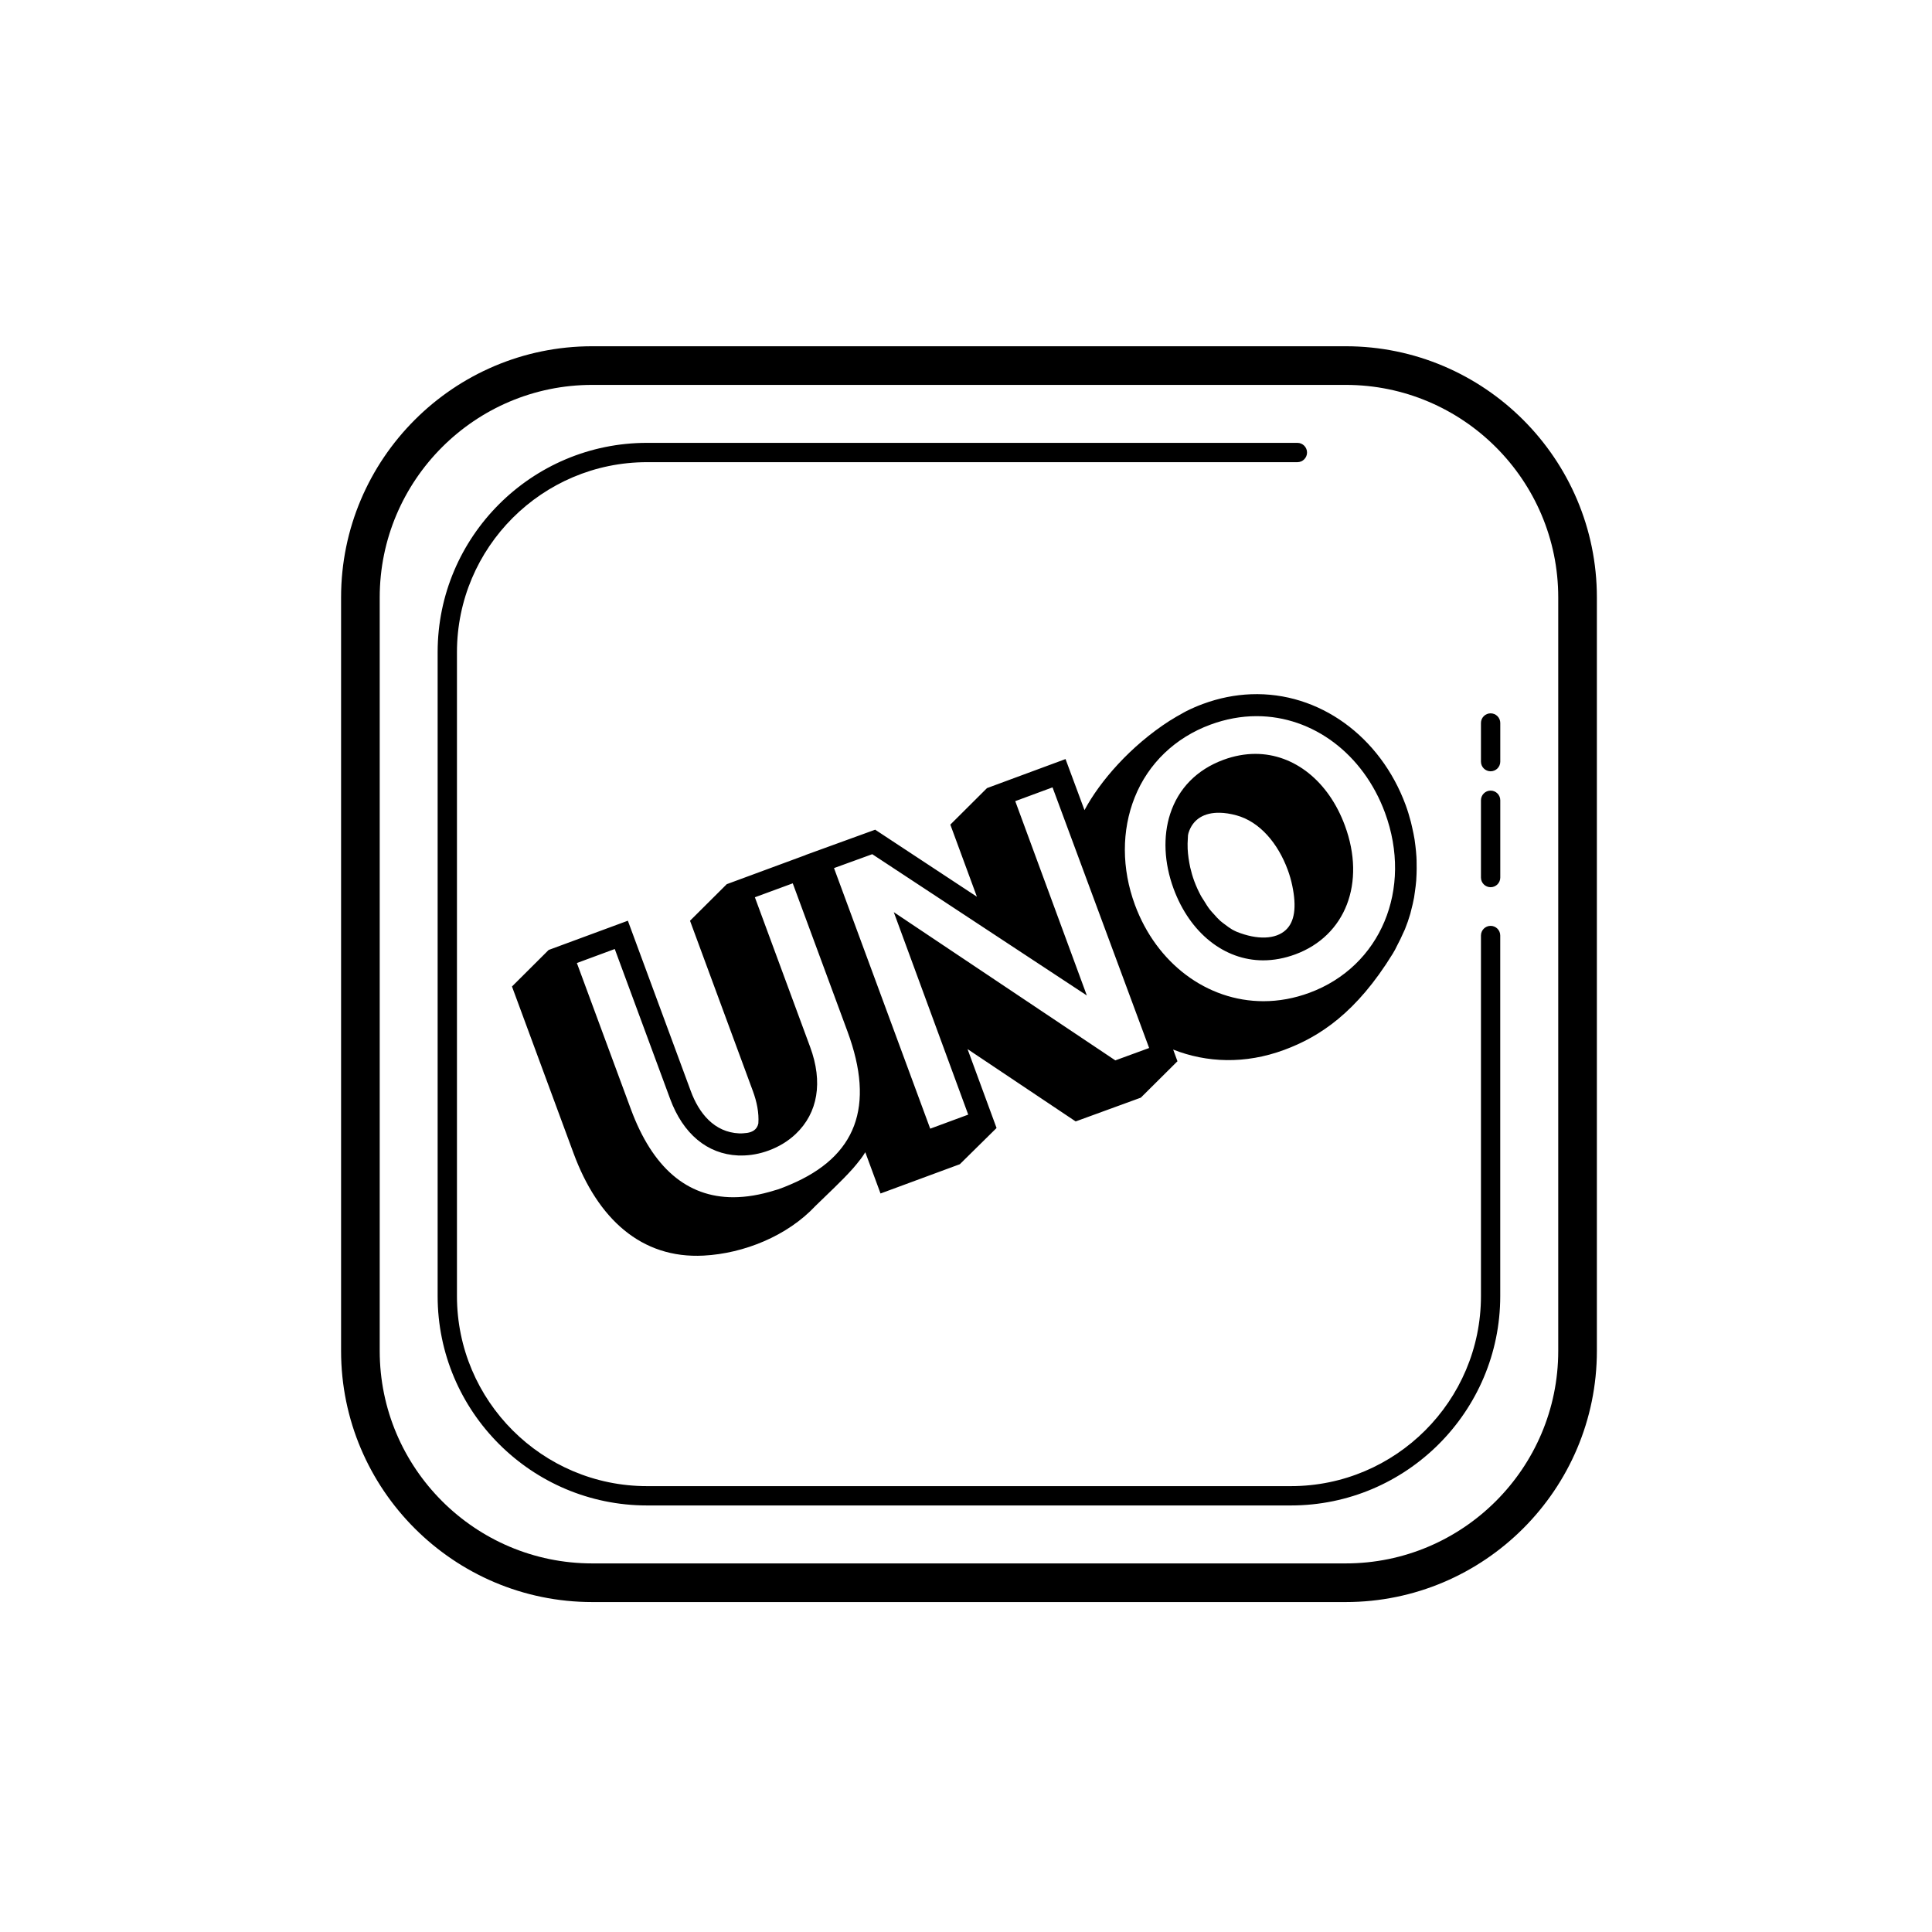 <svg xmlns="http://www.w3.org/2000/svg"  viewBox="0 0 100 100" width="100px" height="100px"><path d="M 30.654 17.922 C 23.486 17.922 17.654 23.754 17.654 30.922 L 17.654 69.922 C 17.654 77.09 23.486 82.922 30.654 82.922 L 69.654 82.922 C 76.822 82.922 82.654 77.09 82.654 69.922 L 82.654 30.922 C 82.654 23.754 76.822 17.922 69.654 17.922 L 30.654 17.922 z M 30.654 19.922 L 69.654 19.922 C 75.719 19.922 80.654 24.857 80.654 30.922 L 80.654 69.922 C 80.654 75.987 75.719 80.922 69.654 80.922 L 30.654 80.922 C 24.589 80.922 19.654 75.987 19.654 69.922 L 19.654 30.922 C 19.654 24.857 24.589 19.922 30.654 19.922 z M 33.49 22.922 C 27.514 22.922 22.652 27.782 22.652 33.758 L 22.652 67.084 C 22.652 73.06 27.514 77.922 33.49 77.922 L 66.816 77.922 C 72.792 77.922 77.652 73.06 77.652 67.084 L 77.652 48.422 C 77.653 48.146 77.43 47.922 77.154 47.922 C 76.878 47.922 76.654 48.146 76.654 48.422 L 76.654 67.084 C 76.654 72.508 72.24 76.922 66.816 76.922 L 33.49 76.922 C 28.066 76.922 23.652 72.508 23.652 67.084 L 23.652 33.758 C 23.652 28.334 28.066 23.922 33.49 23.922 L 67.152 23.922 C 67.428 23.922 67.652 23.698 67.652 23.422 C 67.652 23.146 67.428 22.922 67.152 22.922 L 33.49 22.922 z M 64.752 35.934 C 63.935 35.965 63.098 36.127 62.258 36.438 C 61.961 36.547 61.676 36.673 61.404 36.809 C 61.317 36.852 61.238 36.901 61.154 36.947 C 60.974 37.045 60.796 37.147 60.627 37.256 C 60.604 37.271 60.58 37.282 60.557 37.297 L 60.555 37.297 C 58.508 38.61 56.925 40.448 56.133 41.932 L 55.152 39.289 L 51.086 40.793 L 49.189 42.682 L 50.564 46.414 L 45.299 42.945 L 41.701 44.252 L 41.693 44.26 L 37.619 45.764 L 37.617 45.764 L 37.615 45.766 L 37.609 45.768 L 37.611 45.771 L 35.715 47.658 L 38.971 56.479 C 39.172 57.024 39.291 57.6 39.252 58.15 C 39.182 58.478 38.936 58.596 38.674 58.639 C 38.537 58.654 38.398 58.67 38.26 58.664 C 36.963 58.606 36.176 57.615 35.756 56.477 L 32.498 47.656 L 28.398 49.17 L 26.5 51.061 L 29.688 59.695 C 30.938 63.081 33.19 65.159 36.418 64.99 C 38.509 64.88 40.754 63.971 42.207 62.42 L 42.211 62.416 C 42.857 61.783 43.566 61.131 44.117 60.514 C 44.13 60.5 44.142 60.487 44.154 60.473 C 44.272 60.339 44.38 60.206 44.48 60.076 C 44.502 60.047 44.527 60.019 44.549 59.99 C 44.638 59.87 44.719 59.754 44.787 59.639 L 45.576 61.775 L 49.68 60.26 L 51.59 58.377 L 51.562 58.375 L 51.576 58.369 L 50.08 54.301 L 55.676 58.045 L 59.049 56.814 L 60.953 54.922 L 60.943 54.924 L 60.723 54.326 C 62.458 55.01 64.448 55.089 66.465 54.344 C 68.315 53.661 70.217 52.404 72.086 49.367 C 72.173 49.226 72.246 49.09 72.307 48.957 C 72.322 48.93 72.333 48.904 72.348 48.877 C 72.448 48.693 72.536 48.503 72.621 48.311 C 72.652 48.242 72.688 48.174 72.717 48.104 C 72.825 47.839 72.918 47.569 72.998 47.293 C 73.014 47.238 73.025 47.182 73.039 47.127 C 73.099 46.904 73.151 46.68 73.193 46.451 C 73.211 46.352 73.222 46.25 73.236 46.15 C 73.263 45.962 73.288 45.775 73.303 45.584 C 73.312 45.471 73.316 45.357 73.32 45.244 C 73.327 45.061 73.329 44.879 73.324 44.695 C 73.325 44.578 73.321 44.463 73.314 44.346 C 73.303 44.16 73.285 43.972 73.262 43.785 C 73.248 43.671 73.236 43.559 73.217 43.445 C 73.184 43.243 73.142 43.042 73.096 42.84 C 73.074 42.743 73.054 42.648 73.029 42.551 C 72.951 42.254 72.863 41.956 72.754 41.662 C 71.452 38.137 68.294 35.799 64.752 35.934 z M 77.154 36.922 C 76.878 36.922 76.654 37.146 76.654 37.422 L 76.654 39.422 C 76.654 39.698 76.878 39.922 77.154 39.922 C 77.43 39.922 77.654 39.698 77.654 39.422 L 77.654 37.422 C 77.654 37.146 77.43 36.922 77.154 36.922 z M 65.041 37.068 C 67.957 37.068 70.563 39.027 71.684 42.059 C 73.144 46.015 71.464 50.026 67.775 51.387 C 66.993 51.676 66.193 51.822 65.398 51.822 C 62.473 51.822 59.862 49.865 58.744 46.836 C 58.053 44.963 58.048 42.987 58.732 41.273 C 59.433 39.518 60.825 38.182 62.65 37.508 C 63.438 37.217 64.243 37.068 65.041 37.068 z M 64.979 39.021 C 64.434 39.021 63.877 39.124 63.324 39.328 C 61.952 39.835 60.999 40.804 60.568 42.127 C 60.19 43.291 60.253 44.666 60.746 46.002 C 61.59 48.288 63.367 49.707 65.381 49.707 C 65.928 49.707 66.486 49.603 67.043 49.398 C 69.65 48.435 70.706 45.693 69.611 42.729 C 68.767 40.441 66.992 39.021 64.979 39.021 z M 54.479 40.754 L 59.479 54.244 L 57.729 54.885 L 46.262 47.213 L 50.115 57.693 L 48.148 58.42 L 43.168 44.932 L 45.148 44.213 L 56.254 51.525 L 52.549 41.467 L 54.479 40.754 z M 77.154 40.922 C 76.878 40.922 76.654 41.146 76.654 41.422 L 76.654 45.422 C 76.654 45.698 76.878 45.922 77.154 45.922 C 77.43 45.922 77.654 45.698 77.654 45.422 L 77.654 41.422 C 77.654 41.146 77.43 40.922 77.154 40.922 z M 63.133 42.068 C 63.398 42.073 63.685 42.117 63.988 42.199 C 65.219 42.531 66.154 43.671 66.652 45.021 C 66.753 45.293 66.832 45.571 66.889 45.848 C 67.118 46.953 67.012 47.712 66.549 48.139 C 66.028 48.62 65.086 48.66 64.008 48.227 C 63.934 48.191 63.856 48.158 63.785 48.117 C 63.656 48.042 63.535 47.951 63.414 47.859 C 63.329 47.794 63.241 47.735 63.16 47.662 C 63.041 47.555 62.932 47.432 62.824 47.309 C 62.756 47.231 62.683 47.16 62.619 47.076 C 62.507 46.931 62.41 46.771 62.312 46.611 C 62.266 46.534 62.211 46.463 62.168 46.383 C 62.034 46.136 61.914 45.876 61.814 45.605 C 61.727 45.371 61.661 45.134 61.605 44.896 C 61.588 44.823 61.577 44.751 61.562 44.678 C 61.531 44.509 61.506 44.34 61.49 44.172 C 61.483 44.093 61.476 44.015 61.473 43.936 C 61.465 43.755 61.469 43.575 61.482 43.398 C 61.486 43.344 61.484 43.288 61.49 43.234 C 61.495 43.193 61.51 43.156 61.516 43.115 C 61.741 42.391 62.337 42.053 63.133 42.068 z M 41.033 45.721 L 43.867 53.393 C 45.3 57.274 44.329 59.865 40.898 61.316 L 40.576 61.449 L 40.264 61.564 L 40.102 61.611 C 39.345 61.848 38.622 61.969 37.955 61.969 C 35.554 61.969 33.771 60.435 32.654 57.41 L 29.859 49.846 L 31.82 49.121 L 34.684 56.873 C 35.355 58.691 36.605 59.734 38.205 59.807 L 38.373 59.809 C 38.847 59.809 39.323 59.722 39.791 59.549 C 40.324 59.352 40.793 59.066 41.184 58.697 C 42.337 57.605 42.603 56.007 41.934 54.195 L 39.072 46.443 L 41.033 45.721 z"/></svg>